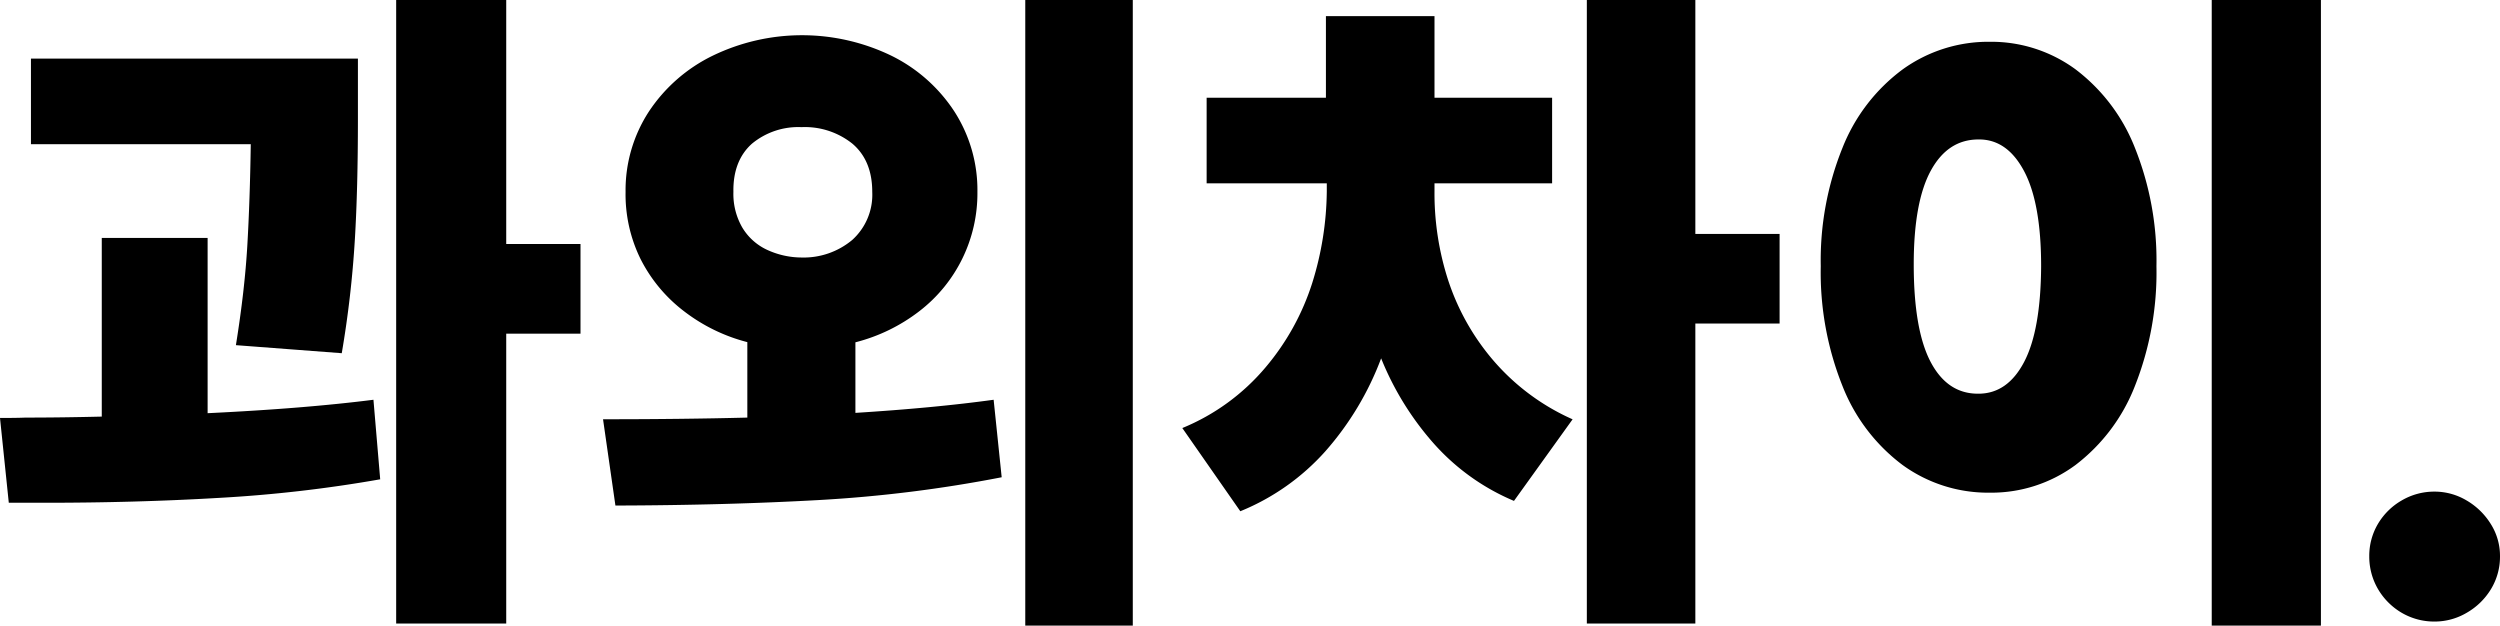 <svg xmlns="http://www.w3.org/2000/svg" viewBox="0 0 403.87 101.06"><path d="M4.14,67.46q5.88,0,12.3-.16V38.44h17.1V66.75Q49.17,66,60.33,64.58l1.09,12.85a219.17,219.17,0,0,1-26,3q-13.56.8-28.53.79H1.42L0,67.52Q2.72,67.52,4.14,67.46ZM57.82,19.28q0,11.16-.49,19.35a168.48,168.48,0,0,1-2.12,18.43l-17.1-1.3q1.43-8.88,1.85-16.2t.55-16.26H5V9.47H57.82ZM64,0H81.78V39.42h12V53.9h-12v46.83H64Z"/><path d="M144,9A25.67,25.67,0,0,1,154.17,18a23.45,23.45,0,0,1,3.73,13,24,24,0,0,1-9.42,19.3,28.33,28.33,0,0,1-10.29,5V66.7q12.85-.81,22.33-2.12l1.3,12.52a217.71,217.71,0,0,1-29.51,3.68q-15,.84-32.89.89l-2-13.94q12.86,0,23.31-.27V55.27a28.36,28.36,0,0,1-10.24-5,24.46,24.46,0,0,1-7-8.41A23.64,23.64,0,0,1,101.06,31a23.27,23.27,0,0,1,3.78-13A26,26,0,0,1,115.13,9,33.13,33.13,0,0,1,144,9ZM119.9,36.73a9.13,9.13,0,0,0,3.94,3.59,13.35,13.35,0,0,0,5.64,1.28,12.24,12.24,0,0,0,8.19-2.83A9.83,9.83,0,0,0,140.91,31c0-3.42-1.1-6-3.21-7.79a12.28,12.28,0,0,0-8.22-2.67,11.73,11.73,0,0,0-8,2.67c-2,1.78-3.06,4.37-3,7.79A10.85,10.85,0,0,0,119.9,36.73ZM165.63,0H183V101.06H165.63Z"/><path d="M233.86,45a38.14,38.14,0,0,0,7.19,13,36.28,36.28,0,0,0,13,9.74l-9.47,13.18a36,36,0,0,1-12.85-9.15,47.53,47.53,0,0,1-8.61-13.88,48.33,48.33,0,0,1-9,15,37.21,37.21,0,0,1-13.75,9.7L191,69.15a34.88,34.88,0,0,0,13.47-9.83A39.73,39.73,0,0,0,212,45.68a51,51,0,0,0,2.34-14.75V29.62H194.93V15.79H214.2V2.61h17.54V15.79h19V29.62h-19v1.31A45.63,45.63,0,0,0,233.86,45ZM256.35,0h17.53V37.79h13.61V52.27H273.88v48.46H256.35Z"/><path d="M297.65,23.88a29.06,29.06,0,0,1,9.75-12.69,23.68,23.68,0,0,1,14.07-4.44,23,23,0,0,1,13.81,4.44,29.33,29.33,0,0,1,9.61,12.69A48.92,48.92,0,0,1,348.37,43a49.79,49.79,0,0,1-3.48,19.36,29.47,29.47,0,0,1-9.61,12.77,22.86,22.86,0,0,1-13.81,4.46,23.53,23.53,0,0,1-14.1-4.46,29.29,29.29,0,0,1-9.72-12.77A49.41,49.41,0,0,1,294.14,43,48.55,48.55,0,0,1,297.65,23.88Zm14.23,34.57q2.73,5.2,7.74,5.15,4.68,0,7.37-5.12T329.74,43q0-10.17-2.75-15.35t-7.37-5.12c-3.27,0-5.83,1.64-7.68,5s-2.78,8.45-2.78,15.16Q309.16,53.26,311.88,58.45Zm63.06,42.61H357.3V0h17.64Z"/><path d="M388,99a10.71,10.71,0,0,1-3.84-3.84,10.39,10.39,0,0,1-1.41-5.31,10.13,10.13,0,0,1,1.41-5.23A10.63,10.63,0,0,1,388,80.84a10.4,10.4,0,0,1,5.31-1.42,10.1,10.1,0,0,1,5.15,1.42,11.26,11.26,0,0,1,3.92,3.81,9.66,9.66,0,0,1,1.49,5.23,10.07,10.07,0,0,1-1.47,5.31A10.93,10.93,0,0,1,398.48,99a10.18,10.18,0,0,1-5.17,1.41A10.39,10.39,0,0,1,388,99Z"/></svg>